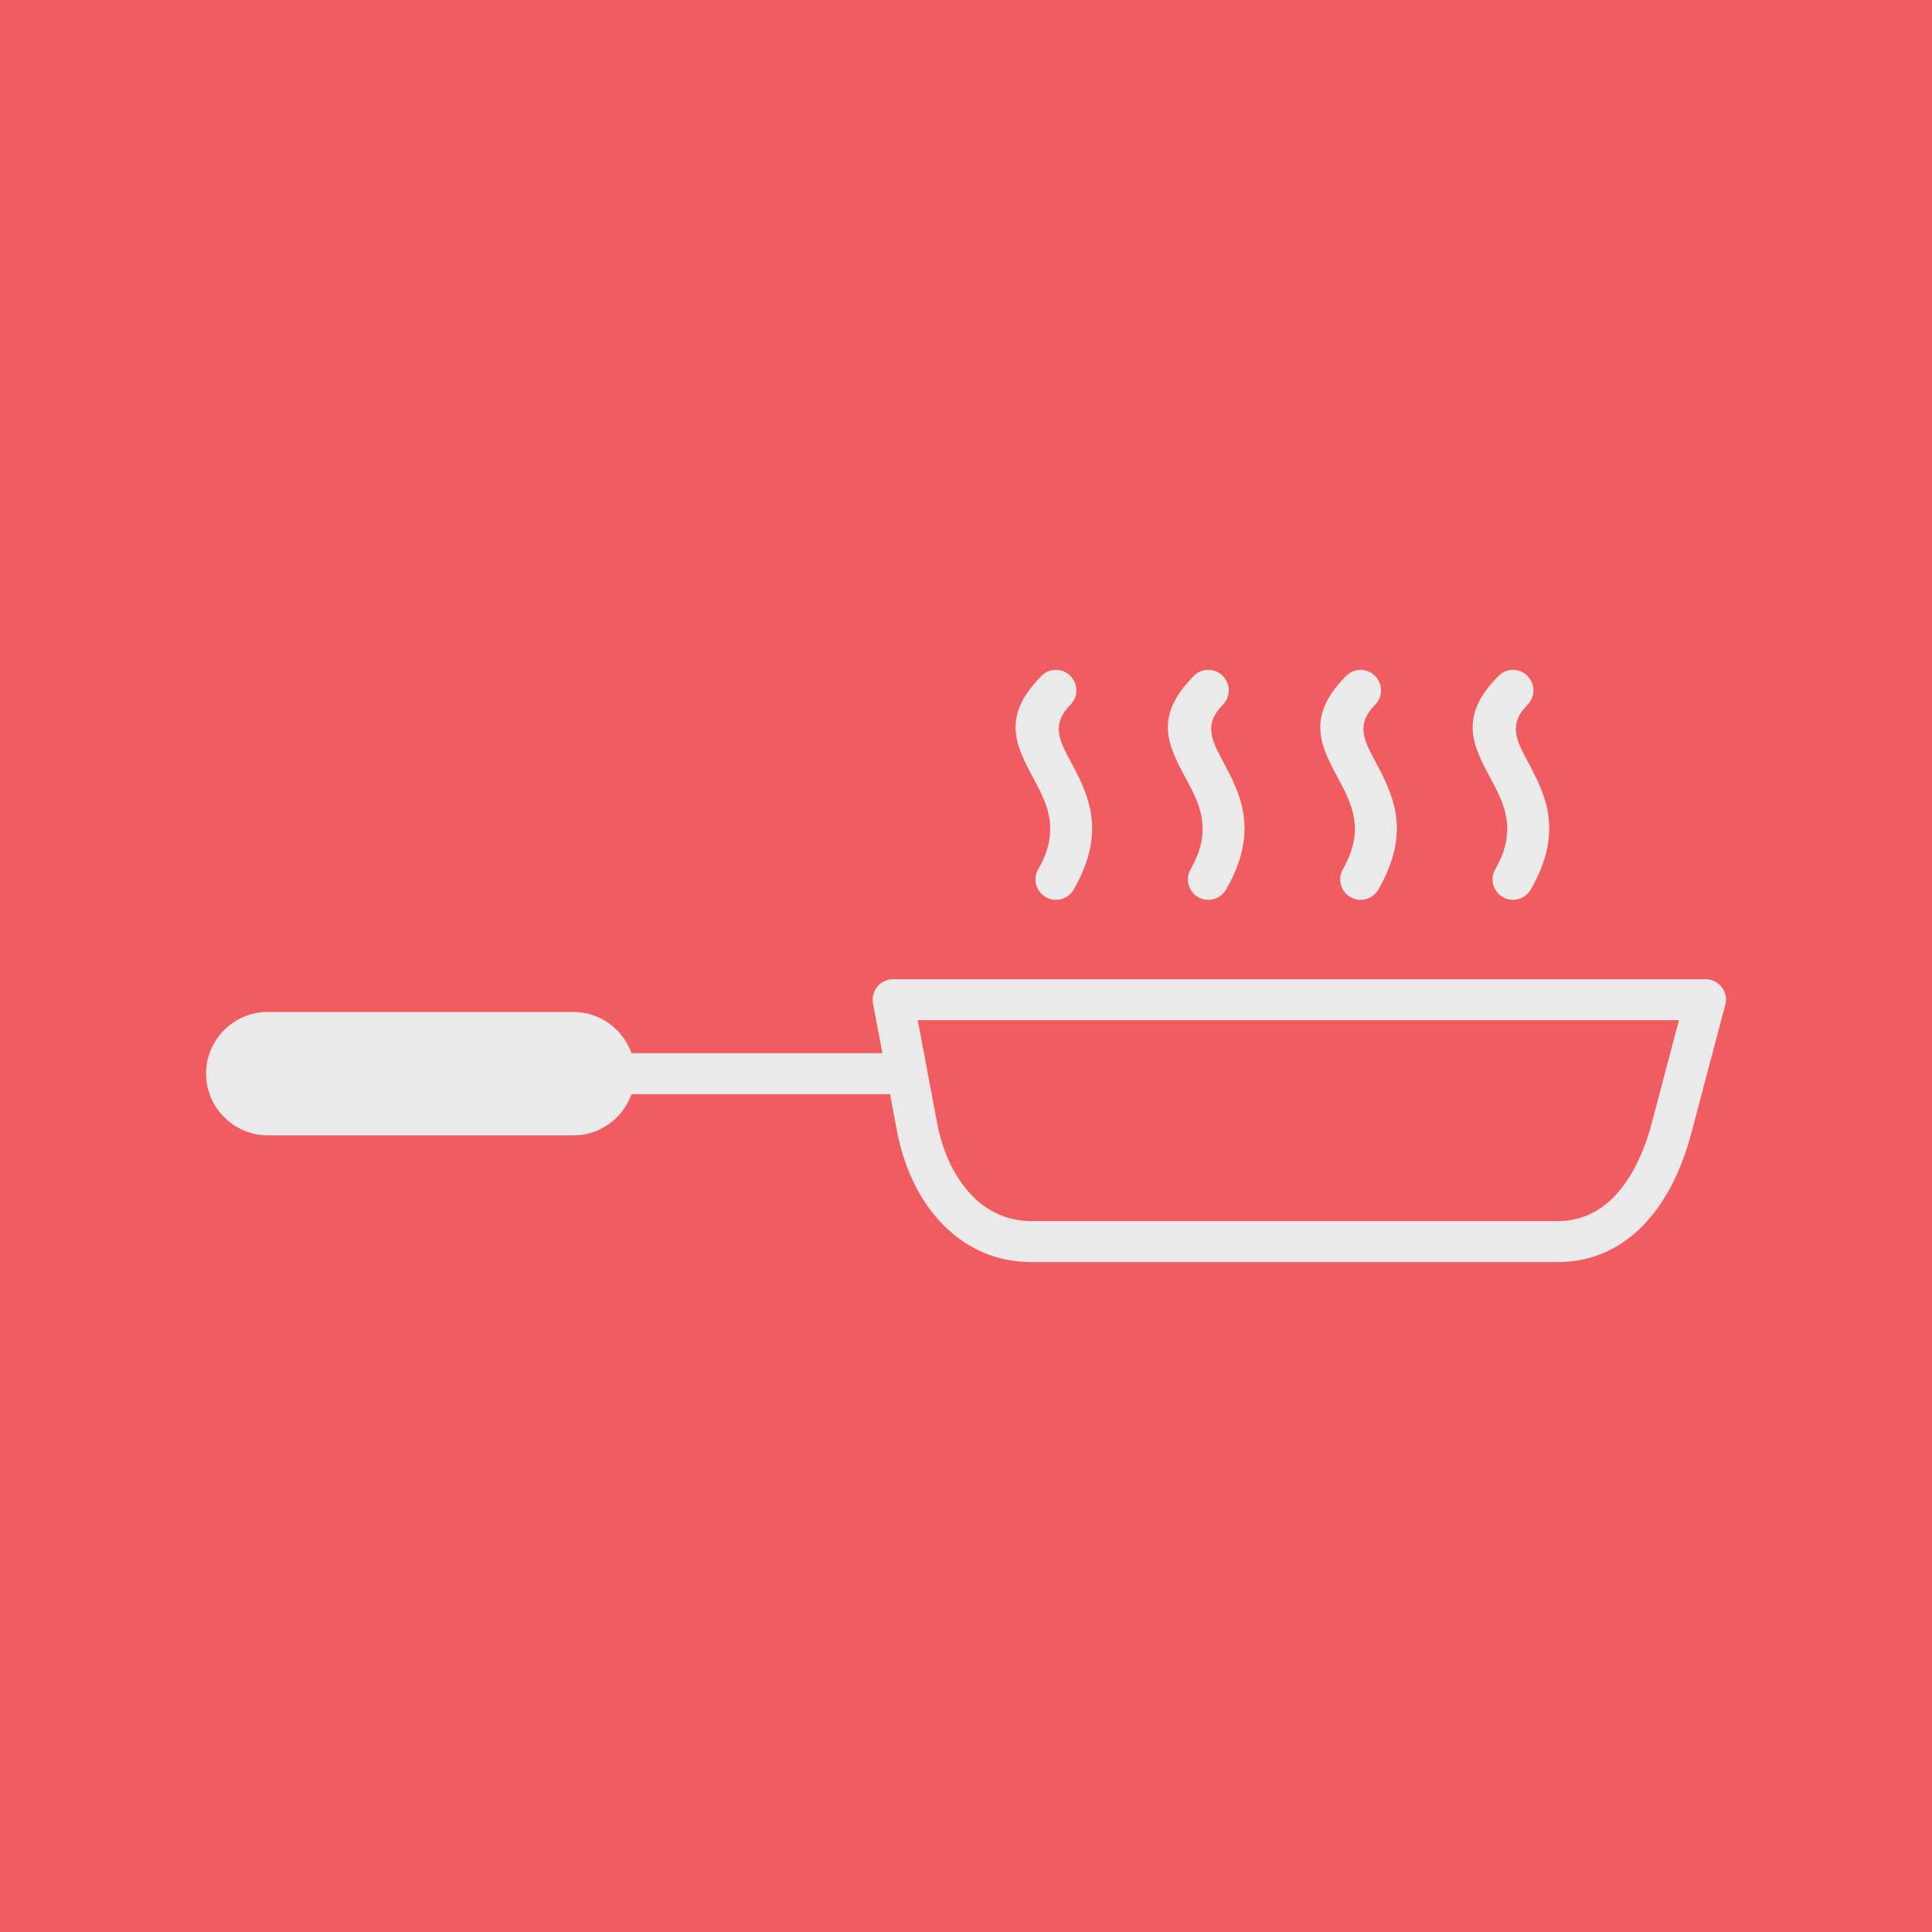 <?xml version="1.0" encoding="UTF-8"?>
<svg id="Layer_2" data-name="Layer 2" xmlns="http://www.w3.org/2000/svg" viewBox="0 0 500 500">
  <g id="Layer_1-2" data-name="Layer 1">
    <g id="Favicon">
      <rect width="500" height="500" style="fill: #f15c61; stroke-width: 0px;"/>
      <path d="m69.26,261.9h79.13c6.91,0,12.84,4.45,15.05,10.66h64.92l-2.43-12.87c-.54-2.88,1.34-5.63,4.23-6.18.32-.06.64-.1.96-.1h210.25c2.91,0,5.31,2.37,5.31,5.31,0,.61-.1,1.18-.29,1.73l-8.61,32.59c-2.46,9.38-6.63,18.21-12.87,24.43-5.63,5.63-12.87,9.16-21.9,9.16h-136.05c-9.22,0-16.84-3.62-22.7-9.48-6.24-6.24-10.37-15.01-12.13-24.49l-1.79-9.48h-66.9c-2.21,6.18-8.13,10.66-15.05,10.66h-79.13c-8.74-.03-15.94-7.2-15.94-15.97s7.17-15.97,15.94-15.97h0Zm318.55-86.98c2.08-2.08,5.44-2.08,7.49,0,2.05,2.08,2.08,5.44,0,7.49-5.06,5.06-2.75,9.38-.06,14.41,4.51,8.45,9.73,18.15.9,33.42-1.47,2.53-4.71,3.39-7.23,1.92s-3.39-4.71-1.92-7.23c5.86-10.18,2.18-17.09-1.06-23.14-4.67-8.71-8.71-16.23,1.89-26.86h0Zm-39.44,0c2.08-2.08,5.44-2.08,7.49,0,2.05,2.08,2.08,5.44,0,7.49-5.06,5.06-2.75,9.38-.06,14.41,4.51,8.45,9.73,18.15.9,33.42-1.47,2.53-4.71,3.39-7.23,1.92s-3.39-4.71-1.92-7.23c5.86-10.18,2.18-17.09-1.06-23.14-4.67-8.71-8.71-16.23,1.89-26.86h0Zm-39.41,0c2.08-2.08,5.44-2.08,7.49,0,2.08,2.08,2.08,5.44,0,7.49-5.06,5.06-2.75,9.38-.06,14.41,4.51,8.45,9.73,18.15.9,33.42-1.47,2.53-4.71,3.39-7.23,1.92s-3.39-4.71-1.92-7.23c5.86-10.18,2.18-17.09-1.06-23.14-4.71-8.71-8.74-16.23,1.89-26.86h0Zm-39.44,0c2.08-2.08,5.44-2.08,7.49,0,2.08,2.08,2.08,5.44,0,7.49-5.06,5.06-2.75,9.38-.06,14.41,4.51,8.45,9.73,18.15.9,33.42-1.47,2.53-4.71,3.39-7.23,1.92s-3.39-4.71-1.92-7.23c5.86-10.18,2.18-17.09-1.06-23.14-4.67-8.71-8.71-16.23,1.89-26.86h0Zm158.04,115.4l6.95-26.31h-197l5.03,26.7c1.41,7.43,4.55,14.25,9.25,18.95,3.94,3.94,9.06,6.37,15.21,6.37h136.05c5.92,0,10.66-2.34,14.41-6.05,4.8-4.83,8.1-11.94,10.12-19.66h0Z" style="fill: #eaeaea; fill-rule: evenodd; stroke-width: 0px;"/>
    </g>
  </g>
</svg>